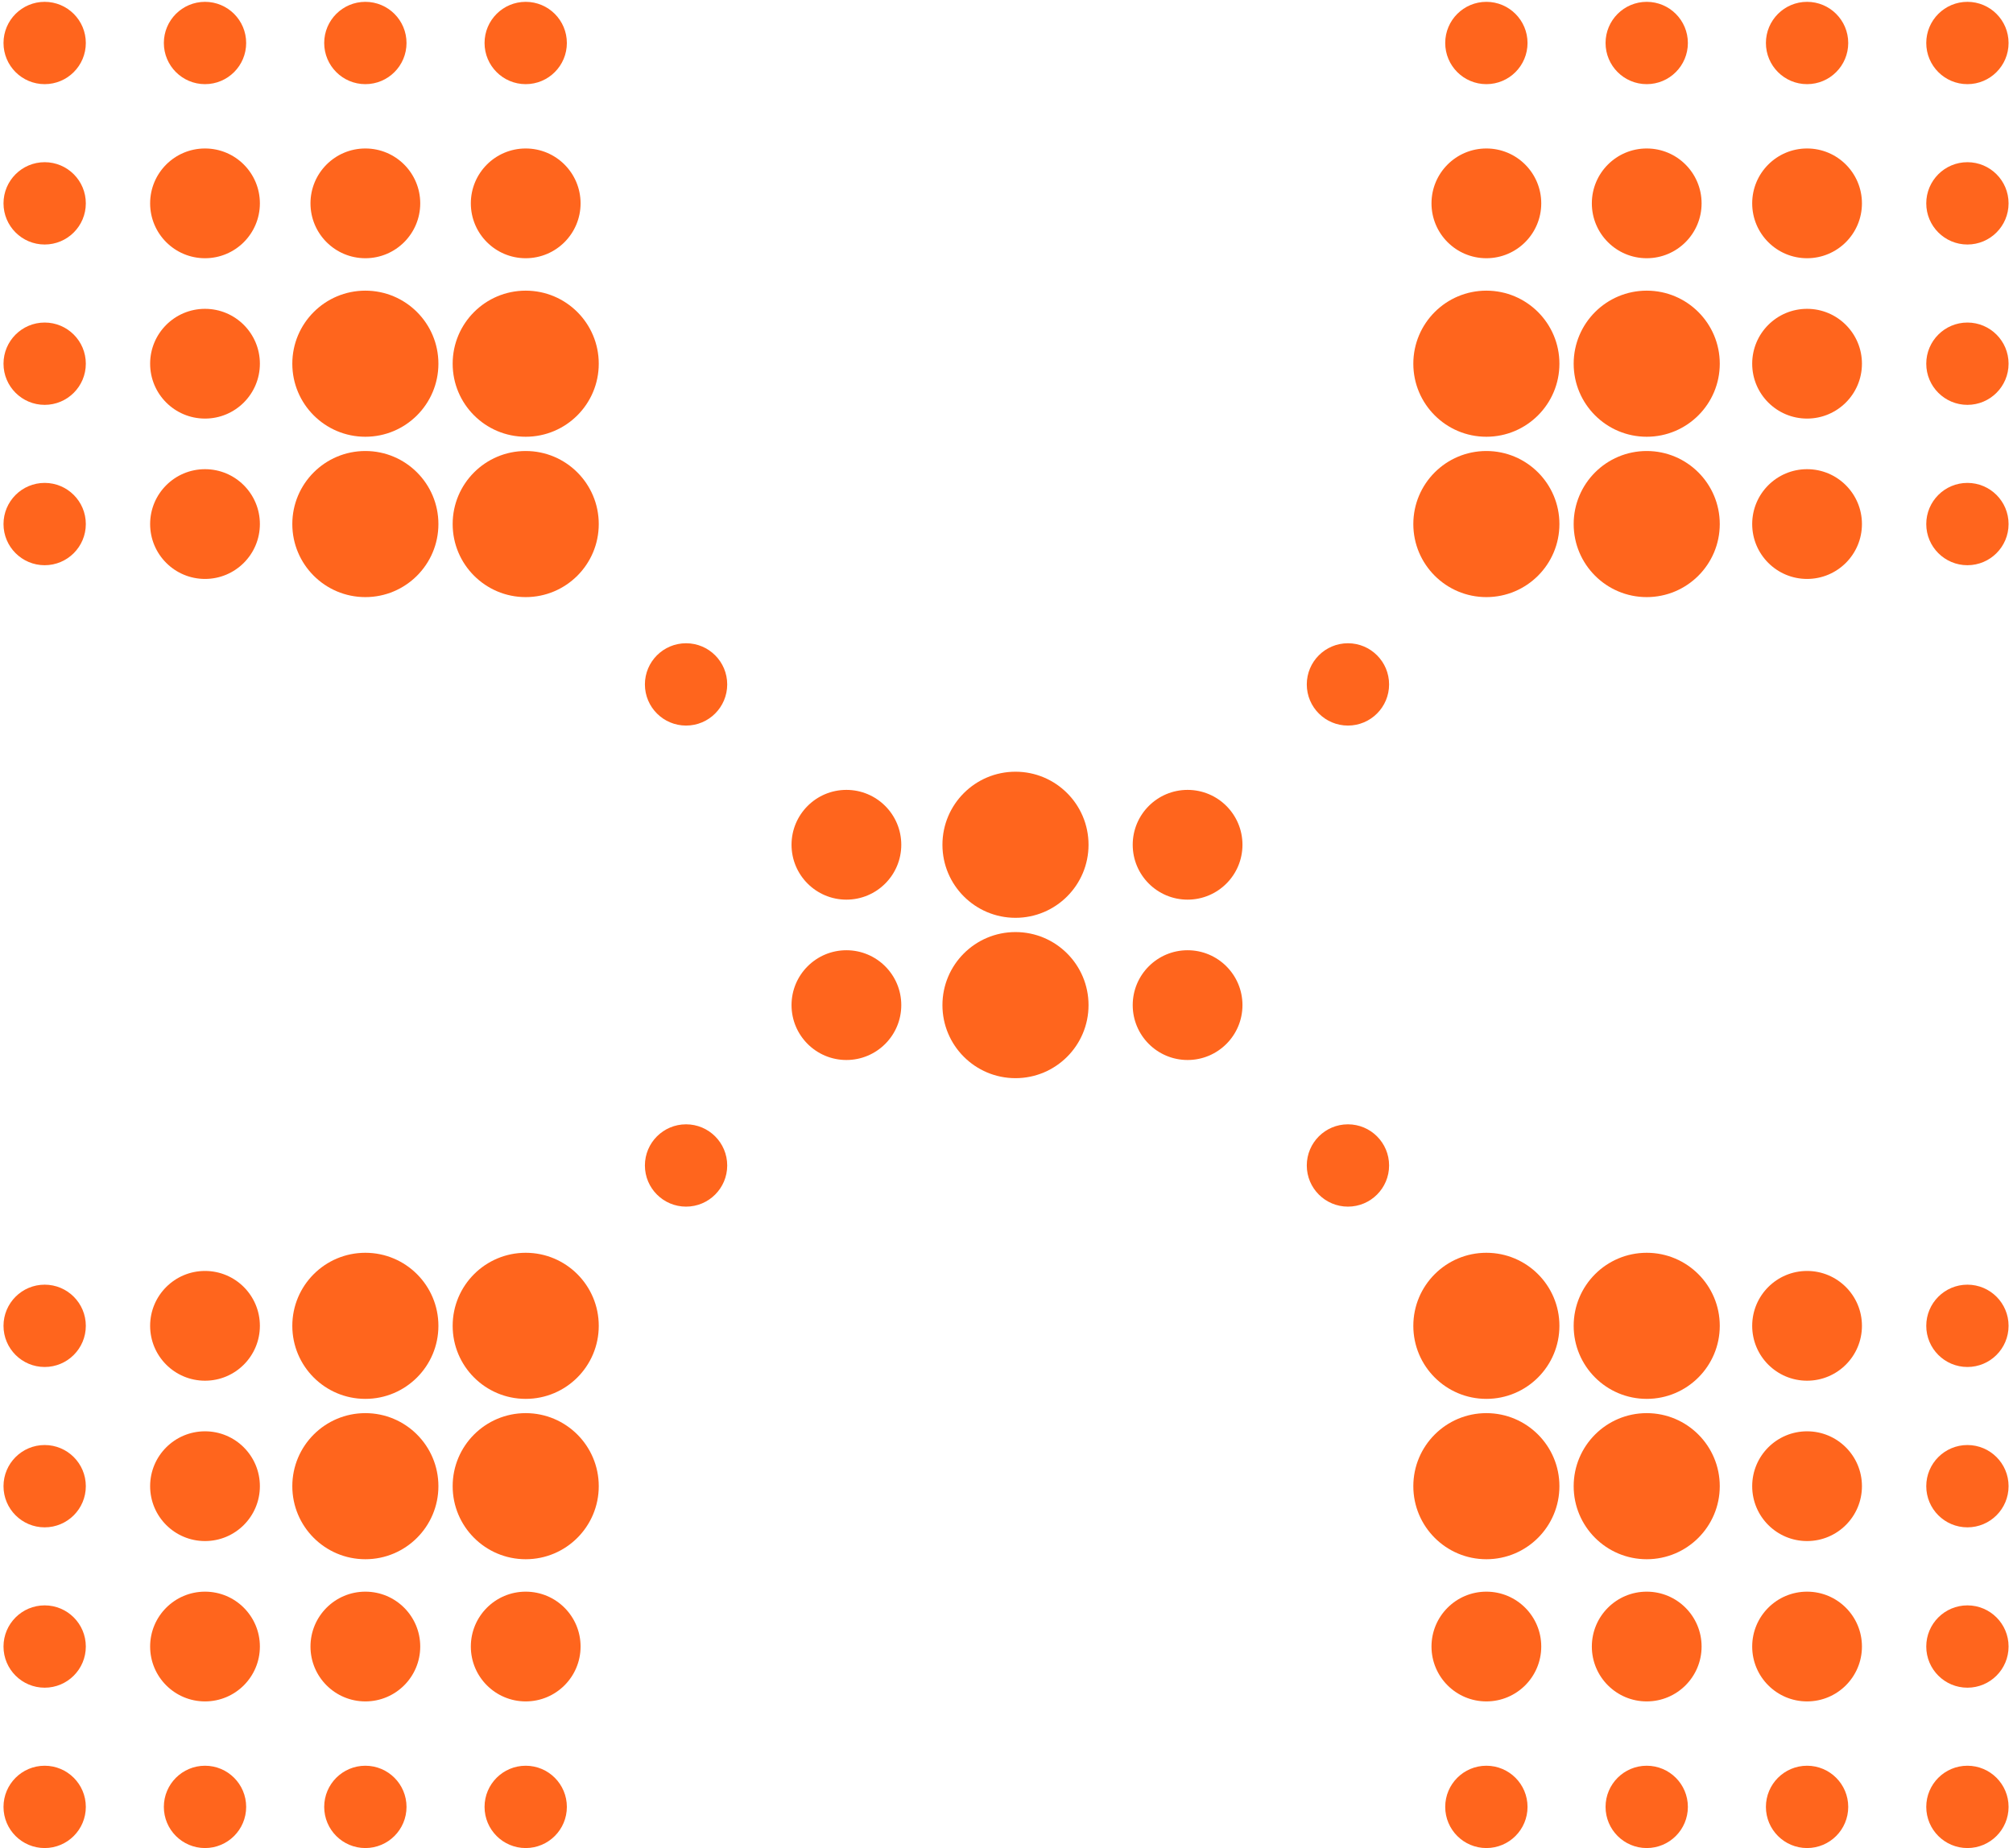<svg width="330" height="303" viewBox="0 0 330 303" fill="none" xmlns="http://www.w3.org/2000/svg">
<g clip-path="url(#clip0_5662_1640)">
<path d="M7.322 13.795C11.048 13.795 14.069 10.774 14.069 7.048C14.069 3.322 11.048 0.301 7.322 0.301C3.596 0.301 0.575 3.322 0.575 7.048C0.575 10.774 3.596 13.795 7.322 13.795Z" fill="#FF651D"/>
<path d="M33.608 13.795C37.334 13.795 40.355 10.774 40.355 7.048C40.355 3.322 37.334 0.301 33.608 0.301C29.882 0.301 26.861 3.322 26.861 7.048C26.861 10.774 29.882 13.795 33.608 13.795Z" fill="#FF651D"/>
<path d="M59.895 13.795C63.621 13.795 66.642 10.774 66.642 7.048C66.642 3.322 63.621 0.301 59.895 0.301C56.169 0.301 53.148 3.322 53.148 7.048C53.148 10.774 56.169 13.795 59.895 13.795Z" fill="#FF651D"/>
<path d="M86.181 13.795C89.908 13.795 92.928 10.774 92.928 7.048C92.928 3.322 89.908 0.301 86.181 0.301C82.455 0.301 79.435 3.322 79.435 7.048C79.435 10.774 82.455 13.795 86.181 13.795Z" fill="#FF651D"/>
<path d="M243.668 13.795C247.394 13.795 250.415 10.774 250.415 7.048C250.415 3.322 247.394 0.301 243.668 0.301C239.942 0.301 236.921 3.322 236.921 7.048C236.921 10.774 239.942 13.795 243.668 13.795Z" fill="#FF651D"/>
<path d="M269.954 13.795C273.68 13.795 276.701 10.774 276.701 7.048C276.701 3.322 273.68 0.301 269.954 0.301C266.228 0.301 263.207 3.322 263.207 7.048C263.207 10.774 266.228 13.795 269.954 13.795Z" fill="#FF651D"/>
<path d="M296.241 13.795C299.967 13.795 302.988 10.774 302.988 7.048C302.988 3.322 299.967 0.301 296.241 0.301C292.515 0.301 289.494 3.322 289.494 7.048C289.494 10.774 292.515 13.795 296.241 13.795Z" fill="#FF651D"/>
<path d="M322.527 13.795C326.253 13.795 329.274 10.774 329.274 7.048C329.274 3.322 326.253 0.301 322.527 0.301C318.801 0.301 315.78 3.322 315.78 7.048C315.78 10.774 318.801 13.795 322.527 13.795Z" fill="#FF651D"/>
<path d="M7.322 40.082C11.048 40.082 14.069 37.061 14.069 33.335C14.069 29.609 11.048 26.588 7.322 26.588C3.596 26.588 0.575 29.609 0.575 33.335C0.575 37.061 3.596 40.082 7.322 40.082Z" fill="#FF651D"/>
<path d="M33.608 42.331C38.577 42.331 42.604 38.303 42.604 33.335C42.604 28.366 38.577 24.339 33.608 24.339C28.64 24.339 24.612 28.366 24.612 33.335C24.612 38.303 28.64 42.331 33.608 42.331Z" fill="#FF651D"/>
<path d="M59.895 42.331C64.864 42.331 68.891 38.303 68.891 33.335C68.891 28.366 64.864 24.339 59.895 24.339C54.927 24.339 50.899 28.366 50.899 33.335C50.899 38.303 54.927 42.331 59.895 42.331Z" fill="#FF651D"/>
<path d="M86.181 42.331C91.15 42.331 95.177 38.303 95.177 33.335C95.177 28.366 91.15 24.339 86.181 24.339C81.213 24.339 77.186 28.366 77.186 33.335C77.186 38.303 81.213 42.331 86.181 42.331Z" fill="#FF651D"/>
<path d="M243.668 42.331C248.636 42.331 252.664 38.303 252.664 33.335C252.664 28.366 248.636 24.339 243.668 24.339C238.699 24.339 234.672 28.366 234.672 33.335C234.672 38.303 238.699 42.331 243.668 42.331Z" fill="#FF651D"/>
<path d="M269.954 42.331C274.922 42.331 278.95 38.303 278.95 33.335C278.95 28.366 274.922 24.339 269.954 24.339C264.986 24.339 260.958 28.366 260.958 33.335C260.958 38.303 264.986 42.331 269.954 42.331Z" fill="#FF651D"/>
<path d="M296.241 42.331C301.209 42.331 305.237 38.303 305.237 33.335C305.237 28.366 301.209 24.339 296.241 24.339C291.273 24.339 287.245 28.366 287.245 33.335C287.245 38.303 291.273 42.331 296.241 42.331Z" fill="#FF651D"/>
<path d="M322.527 40.082C326.253 40.082 329.274 37.061 329.274 33.335C329.274 29.609 326.253 26.588 322.527 26.588C318.801 26.588 315.78 29.609 315.78 33.335C315.78 37.061 318.801 40.082 322.527 40.082Z" fill="#FF651D"/>
<path d="M7.322 66.368C11.048 66.368 14.069 63.348 14.069 59.621C14.069 55.895 11.048 52.874 7.322 52.874C3.596 52.874 0.575 55.895 0.575 59.621C0.575 63.348 3.596 66.368 7.322 66.368Z" fill="#FF651D"/>
<path d="M33.608 68.617C38.577 68.617 42.604 64.59 42.604 59.621C42.604 54.653 38.577 50.626 33.608 50.626C28.64 50.626 24.612 54.653 24.612 59.621C24.612 64.59 28.64 68.617 33.608 68.617Z" fill="#FF651D"/>
<path d="M59.895 71.596C66.509 71.596 71.87 66.235 71.87 59.621C71.87 53.007 66.509 47.646 59.895 47.646C53.281 47.646 47.92 53.007 47.92 59.621C47.92 66.235 53.281 71.596 59.895 71.596Z" fill="#FF651D"/>
<path d="M86.182 71.596C92.796 71.596 98.157 66.235 98.157 59.621C98.157 53.007 92.796 47.646 86.182 47.646C79.568 47.646 74.207 53.007 74.207 59.621C74.207 66.235 79.568 71.596 86.182 71.596Z" fill="#FF651D"/>
<path d="M243.667 71.596C250.281 71.596 255.642 66.235 255.642 59.621C255.642 53.007 250.281 47.646 243.667 47.646C237.054 47.646 231.692 53.007 231.692 59.621C231.692 66.235 237.054 71.596 243.667 71.596Z" fill="#FF651D"/>
<path d="M269.955 71.596C276.568 71.596 281.93 66.235 281.93 59.621C281.93 53.007 276.568 47.646 269.955 47.646C263.341 47.646 257.979 53.007 257.979 59.621C257.979 66.235 263.341 71.596 269.955 71.596Z" fill="#FF651D"/>
<path d="M296.241 68.617C301.209 68.617 305.237 64.59 305.237 59.621C305.237 54.653 301.209 50.626 296.241 50.626C291.273 50.626 287.245 54.653 287.245 59.621C287.245 64.59 291.273 68.617 296.241 68.617Z" fill="#FF651D"/>
<path d="M322.527 66.368C326.253 66.368 329.274 63.348 329.274 59.621C329.274 55.895 326.253 52.874 322.527 52.874C318.801 52.874 315.78 55.895 315.78 59.621C315.78 63.348 318.801 66.368 322.527 66.368Z" fill="#FF651D"/>
<path d="M7.322 92.655C11.048 92.655 14.069 89.634 14.069 85.908C14.069 82.182 11.048 79.161 7.322 79.161C3.596 79.161 0.575 82.182 0.575 85.908C0.575 89.634 3.596 92.655 7.322 92.655Z" fill="#FF651D"/>
<path d="M33.608 94.904C38.577 94.904 42.604 90.876 42.604 85.908C42.604 80.94 38.577 76.912 33.608 76.912C28.64 76.912 24.612 80.94 24.612 85.908C24.612 90.876 28.64 94.904 33.608 94.904Z" fill="#FF651D"/>
<path d="M59.895 97.883C66.509 97.883 71.87 92.522 71.87 85.908C71.87 79.294 66.509 73.933 59.895 73.933C53.281 73.933 47.92 79.294 47.92 85.908C47.92 92.522 53.281 97.883 59.895 97.883Z" fill="#FF651D"/>
<path d="M86.182 97.883C92.795 97.883 98.157 92.522 98.157 85.908C98.157 79.294 92.795 73.933 86.182 73.933C79.568 73.933 74.207 79.294 74.207 85.908C74.207 92.522 79.568 97.883 86.182 97.883Z" fill="#FF651D"/>
<path d="M243.667 97.883C250.281 97.883 255.642 92.522 255.642 85.908C255.642 79.294 250.281 73.933 243.667 73.933C237.054 73.933 231.692 79.294 231.692 85.908C231.692 92.522 237.054 97.883 243.667 97.883Z" fill="#FF651D"/>
<path d="M269.954 97.883C276.568 97.883 281.929 92.522 281.929 85.908C281.929 79.294 276.568 73.933 269.954 73.933C263.34 73.933 257.979 79.294 257.979 85.908C257.979 92.522 263.34 97.883 269.954 97.883Z" fill="#FF651D"/>
<path d="M296.241 94.904C301.209 94.904 305.237 90.876 305.237 85.908C305.237 80.94 301.209 76.912 296.241 76.912C291.273 76.912 287.245 80.94 287.245 85.908C287.245 90.876 291.273 94.904 296.241 94.904Z" fill="#FF651D"/>
<path d="M322.527 92.655C326.253 92.655 329.274 89.634 329.274 85.908C329.274 82.182 326.253 79.161 322.527 79.161C318.801 79.161 315.78 82.182 315.78 85.908C315.78 89.634 318.801 92.655 322.527 92.655Z" fill="#FF651D"/>
<path d="M112.469 118.942C116.195 118.942 119.215 115.921 119.215 112.195C119.215 108.468 116.195 105.448 112.469 105.448C108.742 105.448 105.722 108.468 105.722 112.195C105.722 115.921 108.742 118.942 112.469 118.942Z" fill="#FF651D"/>
<path d="M220.973 118.942C224.7 118.942 227.72 115.921 227.72 112.195C227.72 108.468 224.7 105.448 220.973 105.448C217.247 105.448 214.227 108.468 214.227 112.195C214.227 115.921 217.247 118.942 220.973 118.942Z" fill="#FF651D"/>
<path d="M138.755 147.477C143.723 147.477 147.751 143.45 147.751 138.481C147.751 133.513 143.723 129.485 138.755 129.485C133.786 129.485 129.759 133.513 129.759 138.481C129.759 143.45 133.786 147.477 138.755 147.477Z" fill="#FF651D"/>
<path d="M166.473 150.456C173.087 150.456 178.448 145.095 178.448 138.481C178.448 131.868 173.087 126.506 166.473 126.506C159.859 126.506 154.498 131.868 154.498 138.481C154.498 145.095 159.859 150.456 166.473 150.456Z" fill="#FF651D"/>
<path d="M194.687 147.477C199.655 147.477 203.683 143.45 203.683 138.481C203.683 133.513 199.655 129.485 194.687 129.485C189.718 129.485 185.691 133.513 185.691 138.481C185.691 143.45 189.718 147.477 194.687 147.477Z" fill="#FF651D"/>
<path d="M138.755 173.764C143.723 173.764 147.751 169.736 147.751 164.768C147.751 159.8 143.723 155.772 138.755 155.772C133.786 155.772 129.759 159.8 129.759 164.768C129.759 169.736 133.786 173.764 138.755 173.764Z" fill="#FF651D"/>
<path d="M166.473 176.743C173.087 176.743 178.448 171.381 178.448 164.768C178.448 158.154 173.087 152.792 166.473 152.792C159.859 152.792 154.498 158.154 154.498 164.768C154.498 171.381 159.859 176.743 166.473 176.743Z" fill="#FF651D"/>
<path d="M194.687 173.764C199.655 173.764 203.683 169.736 203.683 164.768C203.683 159.8 199.655 155.772 194.687 155.772C189.718 155.772 185.691 159.8 185.691 164.768C185.691 169.736 189.718 173.764 194.687 173.764Z" fill="#FF651D"/>
<path d="M112.469 197.801C116.195 197.801 119.215 194.781 119.215 191.055C119.215 187.328 116.195 184.308 112.469 184.308C108.742 184.308 105.722 187.328 105.722 191.055C105.722 194.781 108.742 197.801 112.469 197.801Z" fill="#FF651D"/>
<path d="M220.973 197.801C224.7 197.801 227.72 194.781 227.72 191.055C227.72 187.328 224.7 184.308 220.973 184.308C217.247 184.308 214.227 187.328 214.227 191.055C214.227 194.781 217.247 197.801 220.973 197.801Z" fill="#FF651D"/>
<path d="M7.322 224.088C11.048 224.088 14.069 221.067 14.069 217.341C14.069 213.615 11.048 210.594 7.322 210.594C3.596 210.594 0.575 213.615 0.575 217.341C0.575 221.067 3.596 224.088 7.322 224.088Z" fill="#FF651D"/>
<path d="M33.608 226.337C38.577 226.337 42.604 222.309 42.604 217.341C42.604 212.373 38.577 208.345 33.608 208.345C28.64 208.345 24.612 212.373 24.612 217.341C24.612 222.309 28.64 226.337 33.608 226.337Z" fill="#FF651D"/>
<path d="M59.895 229.316C66.509 229.316 71.87 223.954 71.87 217.341C71.87 210.727 66.509 205.366 59.895 205.366C53.281 205.366 47.92 210.727 47.92 217.341C47.92 223.954 53.281 229.316 59.895 229.316Z" fill="#FF651D"/>
<path d="M86.182 229.316C92.796 229.316 98.157 223.954 98.157 217.341C98.157 210.727 92.796 205.366 86.182 205.366C79.568 205.366 74.207 210.727 74.207 217.341C74.207 223.954 79.568 229.316 86.182 229.316Z" fill="#FF651D"/>
<path d="M243.667 229.316C250.281 229.316 255.642 223.954 255.642 217.341C255.642 210.727 250.281 205.366 243.667 205.366C237.054 205.366 231.692 210.727 231.692 217.341C231.692 223.954 237.054 229.316 243.667 229.316Z" fill="#FF651D"/>
<path d="M269.955 229.316C276.568 229.316 281.93 223.954 281.93 217.341C281.93 210.727 276.568 205.366 269.955 205.366C263.341 205.366 257.979 210.727 257.979 217.341C257.979 223.954 263.341 229.316 269.955 229.316Z" fill="#FF651D"/>
<path d="M296.241 226.337C301.209 226.337 305.237 222.309 305.237 217.341C305.237 212.373 301.209 208.345 296.241 208.345C291.273 208.345 287.245 212.373 287.245 217.341C287.245 222.309 291.273 226.337 296.241 226.337Z" fill="#FF651D"/>
<path d="M322.527 224.088C326.253 224.088 329.274 221.067 329.274 217.341C329.274 213.615 326.253 210.594 322.527 210.594C318.801 210.594 315.78 213.615 315.78 217.341C315.78 221.067 318.801 224.088 322.527 224.088Z" fill="#FF651D"/>
<path d="M7.322 250.375C11.048 250.375 14.069 247.354 14.069 243.628C14.069 239.902 11.048 236.881 7.322 236.881C3.596 236.881 0.575 239.902 0.575 243.628C0.575 247.354 3.596 250.375 7.322 250.375Z" fill="#FF651D"/>
<path d="M33.608 252.624C38.577 252.624 42.604 248.596 42.604 243.628C42.604 238.659 38.577 234.632 33.608 234.632C28.64 234.632 24.612 238.659 24.612 243.628C24.612 248.596 28.64 252.624 33.608 252.624Z" fill="#FF651D"/>
<path d="M59.895 255.603C66.509 255.603 71.87 250.241 71.87 243.628C71.87 237.014 66.509 231.653 59.895 231.653C53.281 231.653 47.92 237.014 47.92 243.628C47.92 250.241 53.281 255.603 59.895 255.603Z" fill="#FF651D"/>
<path d="M86.182 255.603C92.795 255.603 98.157 250.241 98.157 243.628C98.157 237.014 92.795 231.653 86.182 231.653C79.568 231.653 74.207 237.014 74.207 243.628C74.207 250.241 79.568 255.603 86.182 255.603Z" fill="#FF651D"/>
<path d="M243.667 255.603C250.281 255.603 255.642 250.241 255.642 243.628C255.642 237.014 250.281 231.653 243.667 231.653C237.054 231.653 231.692 237.014 231.692 243.628C231.692 250.241 237.054 255.603 243.667 255.603Z" fill="#FF651D"/>
<path d="M269.954 255.603C276.568 255.603 281.929 250.241 281.929 243.628C281.929 237.014 276.568 231.653 269.954 231.653C263.34 231.653 257.979 237.014 257.979 243.628C257.979 250.241 263.34 255.603 269.954 255.603Z" fill="#FF651D"/>
<path d="M296.241 252.624C301.209 252.624 305.237 248.596 305.237 243.628C305.237 238.659 301.209 234.632 296.241 234.632C291.273 234.632 287.245 238.659 287.245 243.628C287.245 248.596 291.273 252.624 296.241 252.624Z" fill="#FF651D"/>
<path d="M322.527 250.375C326.253 250.375 329.274 247.354 329.274 243.628C329.274 239.902 326.253 236.881 322.527 236.881C318.801 236.881 315.78 239.902 315.78 243.628C315.78 247.354 318.801 250.375 322.527 250.375Z" fill="#FF651D"/>
<path d="M7.322 276.661C11.048 276.661 14.069 273.641 14.069 269.914C14.069 266.188 11.048 263.167 7.322 263.167C3.596 263.167 0.575 266.188 0.575 269.914C0.575 273.641 3.596 276.661 7.322 276.661Z" fill="#FF651D"/>
<path d="M33.608 278.91C38.577 278.91 42.604 274.883 42.604 269.914C42.604 264.946 38.577 260.918 33.608 260.918C28.64 260.918 24.612 264.946 24.612 269.914C24.612 274.883 28.64 278.91 33.608 278.91Z" fill="#FF651D"/>
<path d="M59.895 278.91C64.864 278.91 68.891 274.883 68.891 269.914C68.891 264.946 64.864 260.918 59.895 260.918C54.927 260.918 50.899 264.946 50.899 269.914C50.899 274.883 54.927 278.91 59.895 278.91Z" fill="#FF651D"/>
<path d="M86.181 278.91C91.15 278.91 95.177 274.883 95.177 269.914C95.177 264.946 91.15 260.918 86.181 260.918C81.213 260.918 77.186 264.946 77.186 269.914C77.186 274.883 81.213 278.91 86.181 278.91Z" fill="#FF651D"/>
<path d="M243.668 278.91C248.636 278.91 252.664 274.883 252.664 269.914C252.664 264.946 248.636 260.918 243.668 260.918C238.699 260.918 234.672 264.946 234.672 269.914C234.672 274.883 238.699 278.91 243.668 278.91Z" fill="#FF651D"/>
<path d="M269.954 278.91C274.922 278.91 278.95 274.883 278.95 269.914C278.95 264.946 274.922 260.918 269.954 260.918C264.986 260.918 260.958 264.946 260.958 269.914C260.958 274.883 264.986 278.91 269.954 278.91Z" fill="#FF651D"/>
<path d="M296.241 278.91C301.209 278.91 305.237 274.883 305.237 269.914C305.237 264.946 301.209 260.918 296.241 260.918C291.273 260.918 287.245 264.946 287.245 269.914C287.245 274.883 291.273 278.91 296.241 278.91Z" fill="#FF651D"/>
<path d="M322.527 276.661C326.253 276.661 329.274 273.641 329.274 269.914C329.274 266.188 326.253 263.167 322.527 263.167C318.801 263.167 315.78 266.188 315.78 269.914C315.78 273.641 318.801 276.661 322.527 276.661Z" fill="#FF651D"/>
<path d="M7.322 302.948C11.048 302.948 14.069 299.927 14.069 296.201C14.069 292.475 11.048 289.454 7.322 289.454C3.596 289.454 0.575 292.475 0.575 296.201C0.575 299.927 3.596 302.948 7.322 302.948Z" fill="#FF651D"/>
<path d="M33.608 302.948C37.334 302.948 40.355 299.927 40.355 296.201C40.355 292.475 37.334 289.454 33.608 289.454C29.882 289.454 26.861 292.475 26.861 296.201C26.861 299.927 29.882 302.948 33.608 302.948Z" fill="#FF651D"/>
<path d="M59.895 302.948C63.621 302.948 66.642 299.927 66.642 296.201C66.642 292.475 63.621 289.454 59.895 289.454C56.169 289.454 53.148 292.475 53.148 296.201C53.148 299.927 56.169 302.948 59.895 302.948Z" fill="#FF651D"/>
<path d="M86.181 302.948C89.908 302.948 92.928 299.927 92.928 296.201C92.928 292.475 89.908 289.454 86.181 289.454C82.455 289.454 79.435 292.475 79.435 296.201C79.435 299.927 82.455 302.948 86.181 302.948Z" fill="#FF651D"/>
<path d="M243.668 302.948C247.394 302.948 250.415 299.927 250.415 296.201C250.415 292.475 247.394 289.454 243.668 289.454C239.942 289.454 236.921 292.475 236.921 296.201C236.921 299.927 239.942 302.948 243.668 302.948Z" fill="#FF651D"/>
<path d="M269.954 302.948C273.68 302.948 276.701 299.927 276.701 296.201C276.701 292.475 273.68 289.454 269.954 289.454C266.228 289.454 263.207 292.475 263.207 296.201C263.207 299.927 266.228 302.948 269.954 302.948Z" fill="#FF651D"/>
<path d="M296.241 302.948C299.967 302.948 302.988 299.927 302.988 296.201C302.988 292.475 299.967 289.454 296.241 289.454C292.515 289.454 289.494 292.475 289.494 296.201C289.494 299.927 292.515 302.948 296.241 302.948Z" fill="#FF651D"/>
<path d="M322.527 302.948C326.253 302.948 329.274 299.927 329.274 296.201C329.274 292.475 326.253 289.454 322.527 289.454C318.801 289.454 315.78 292.475 315.78 296.201C315.78 299.927 318.801 302.948 322.527 302.948Z" fill="#FF651D"/>
</g>
<defs>
<clipPath id="clip0_5662_1640">
<rect width="328.7" height="302.647" fill="white" transform="translate(0.575 0.301)"/>
</clipPath>
</defs>
</svg>
